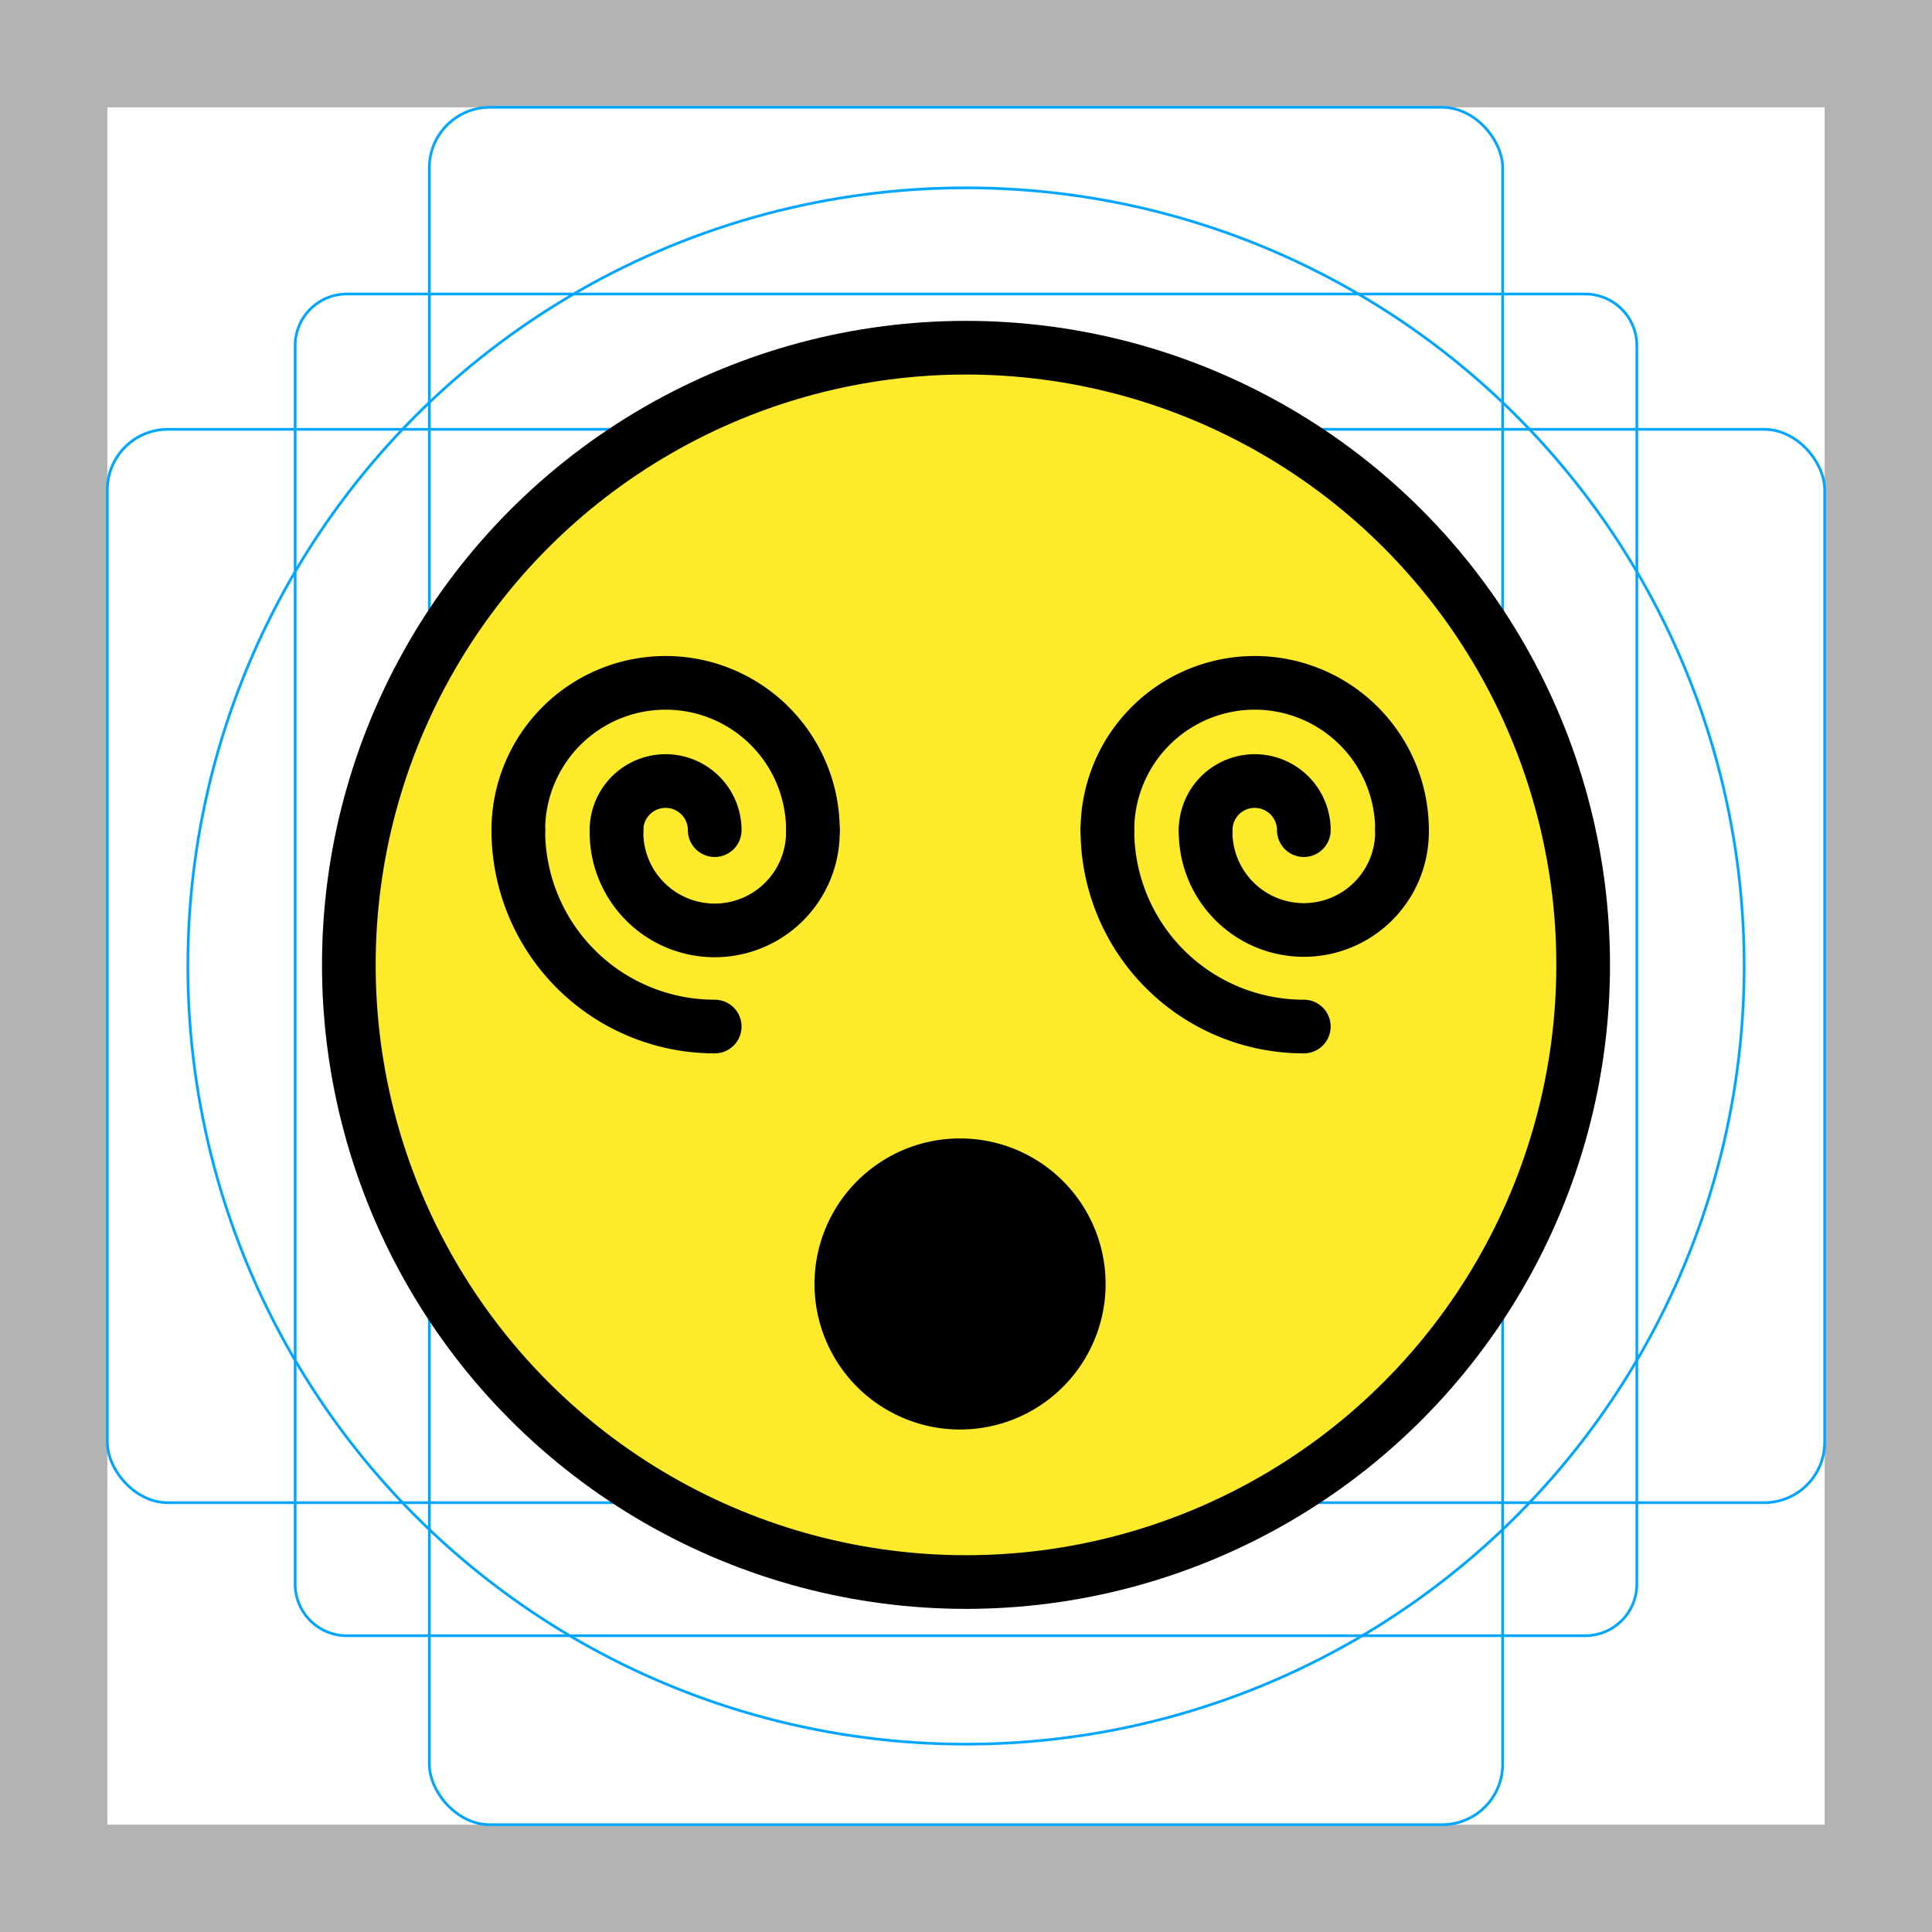 <svg id="emoji" xmlns="http://www.w3.org/2000/svg" viewBox="0 0 72 72">
  <g id="grid">
    <path d="M68,4V68H4V4H68m4-4H0V72H72Z" transform="translate(0 0)" fill="#b3b3b3"/>
    <path d="M12.923,10.958H59.077A1.923,1.923,0,0,1,61,12.881h0V59.035a1.923,1.923,0,0,1-1.923,1.923H12.923A1.923,1.923,0,0,1,11,59.035h0V12.881a1.923,1.923,0,0,1,1.923-1.923Z" transform="translate(0 0)" fill="none" stroke="#00a5ff" stroke-miterlimit="10" stroke-width="0.1"/>
    <rect x="16" y="4" width="40" height="64" rx="2.254" fill="none" stroke="#00a5ff" stroke-miterlimit="10" stroke-width="0.1"/>
    <rect x="4" y="16" width="64" height="40" rx="2.254" fill="none" stroke="#00a5ff" stroke-miterlimit="10" stroke-width="0.1"/>
    <circle cx="36" cy="36" r="29" fill="none" stroke="#00a5ff" stroke-miterlimit="10" stroke-width="0.1"/>
  </g>
  <g id="color">
    <path d="M36,12.958a23,23,0,1,0,23,23h0A23.026,23.026,0,0,0,36,12.958Z" transform="translate(0 0)" fill="#fcea2b"/>
  </g>
  <g id="line">
    <circle cx="36" cy="35.958" r="23" fill="none" stroke="#000" stroke-miterlimit="10" stroke-width="2"/>
    <path d="M35.778,43.681a4.169,4.169,0,1,0,.001,0Z" transform="translate(0 0)" stroke="#000" stroke-miterlimit="10" stroke-width="2.51"/>
    <g>
      <g>
        <path d="M41.27,30.937a5.489,5.489,0,1,1,10.979,0" transform="translate(0 0)" fill="none" stroke="#000" stroke-linecap="round" stroke-miterlimit="10" stroke-width="2"/>
        <path d="M44.93,30.937a1.83,1.83,0,0,1,3.66,0" transform="translate(0 0)" fill="none" stroke="#000" stroke-linecap="round" stroke-miterlimit="10" stroke-width="2"/>
      </g>
      <path d="M41.27,30.937a7.315,7.315,0,0,0,7.311,7.319h.008" transform="translate(0 0)" fill="none" stroke="#000" stroke-linecap="round" stroke-miterlimit="10" stroke-width="2"/>
      <path d="M44.93,30.937a3.66,3.66,0,0,0,7.319.121q.001-.06,0-.121" transform="translate(0 0)" fill="none" stroke="#000" stroke-linecap="round" stroke-miterlimit="10" stroke-width="2"/>
    </g>
    <g>
      <g>
        <path d="M19.316,30.937a5.489,5.489,0,0,1,10.979,0" transform="translate(0 0)" fill="none" stroke="#000" stroke-linecap="round" stroke-miterlimit="10" stroke-width="2"/>
        <path d="M22.975,30.937a1.83,1.83,0,0,1,3.66,0" transform="translate(0 0)" fill="none" stroke="#000" stroke-linecap="round" stroke-miterlimit="10" stroke-width="2"/>
      </g>
      <path d="M19.316,30.937a7.315,7.315,0,0,0,7.311,7.319h.008" transform="translate(0 0)" fill="none" stroke="#000" stroke-linecap="round" stroke-miterlimit="10" stroke-width="2"/>
      <path d="M22.975,30.937a3.66,3.66,0,1,0,7.319.115q.001-.057,0-.115" transform="translate(0 0)" fill="none" stroke="#000" stroke-linecap="round" stroke-miterlimit="10" stroke-width="2"/>
    </g>
  </g>
</svg>
